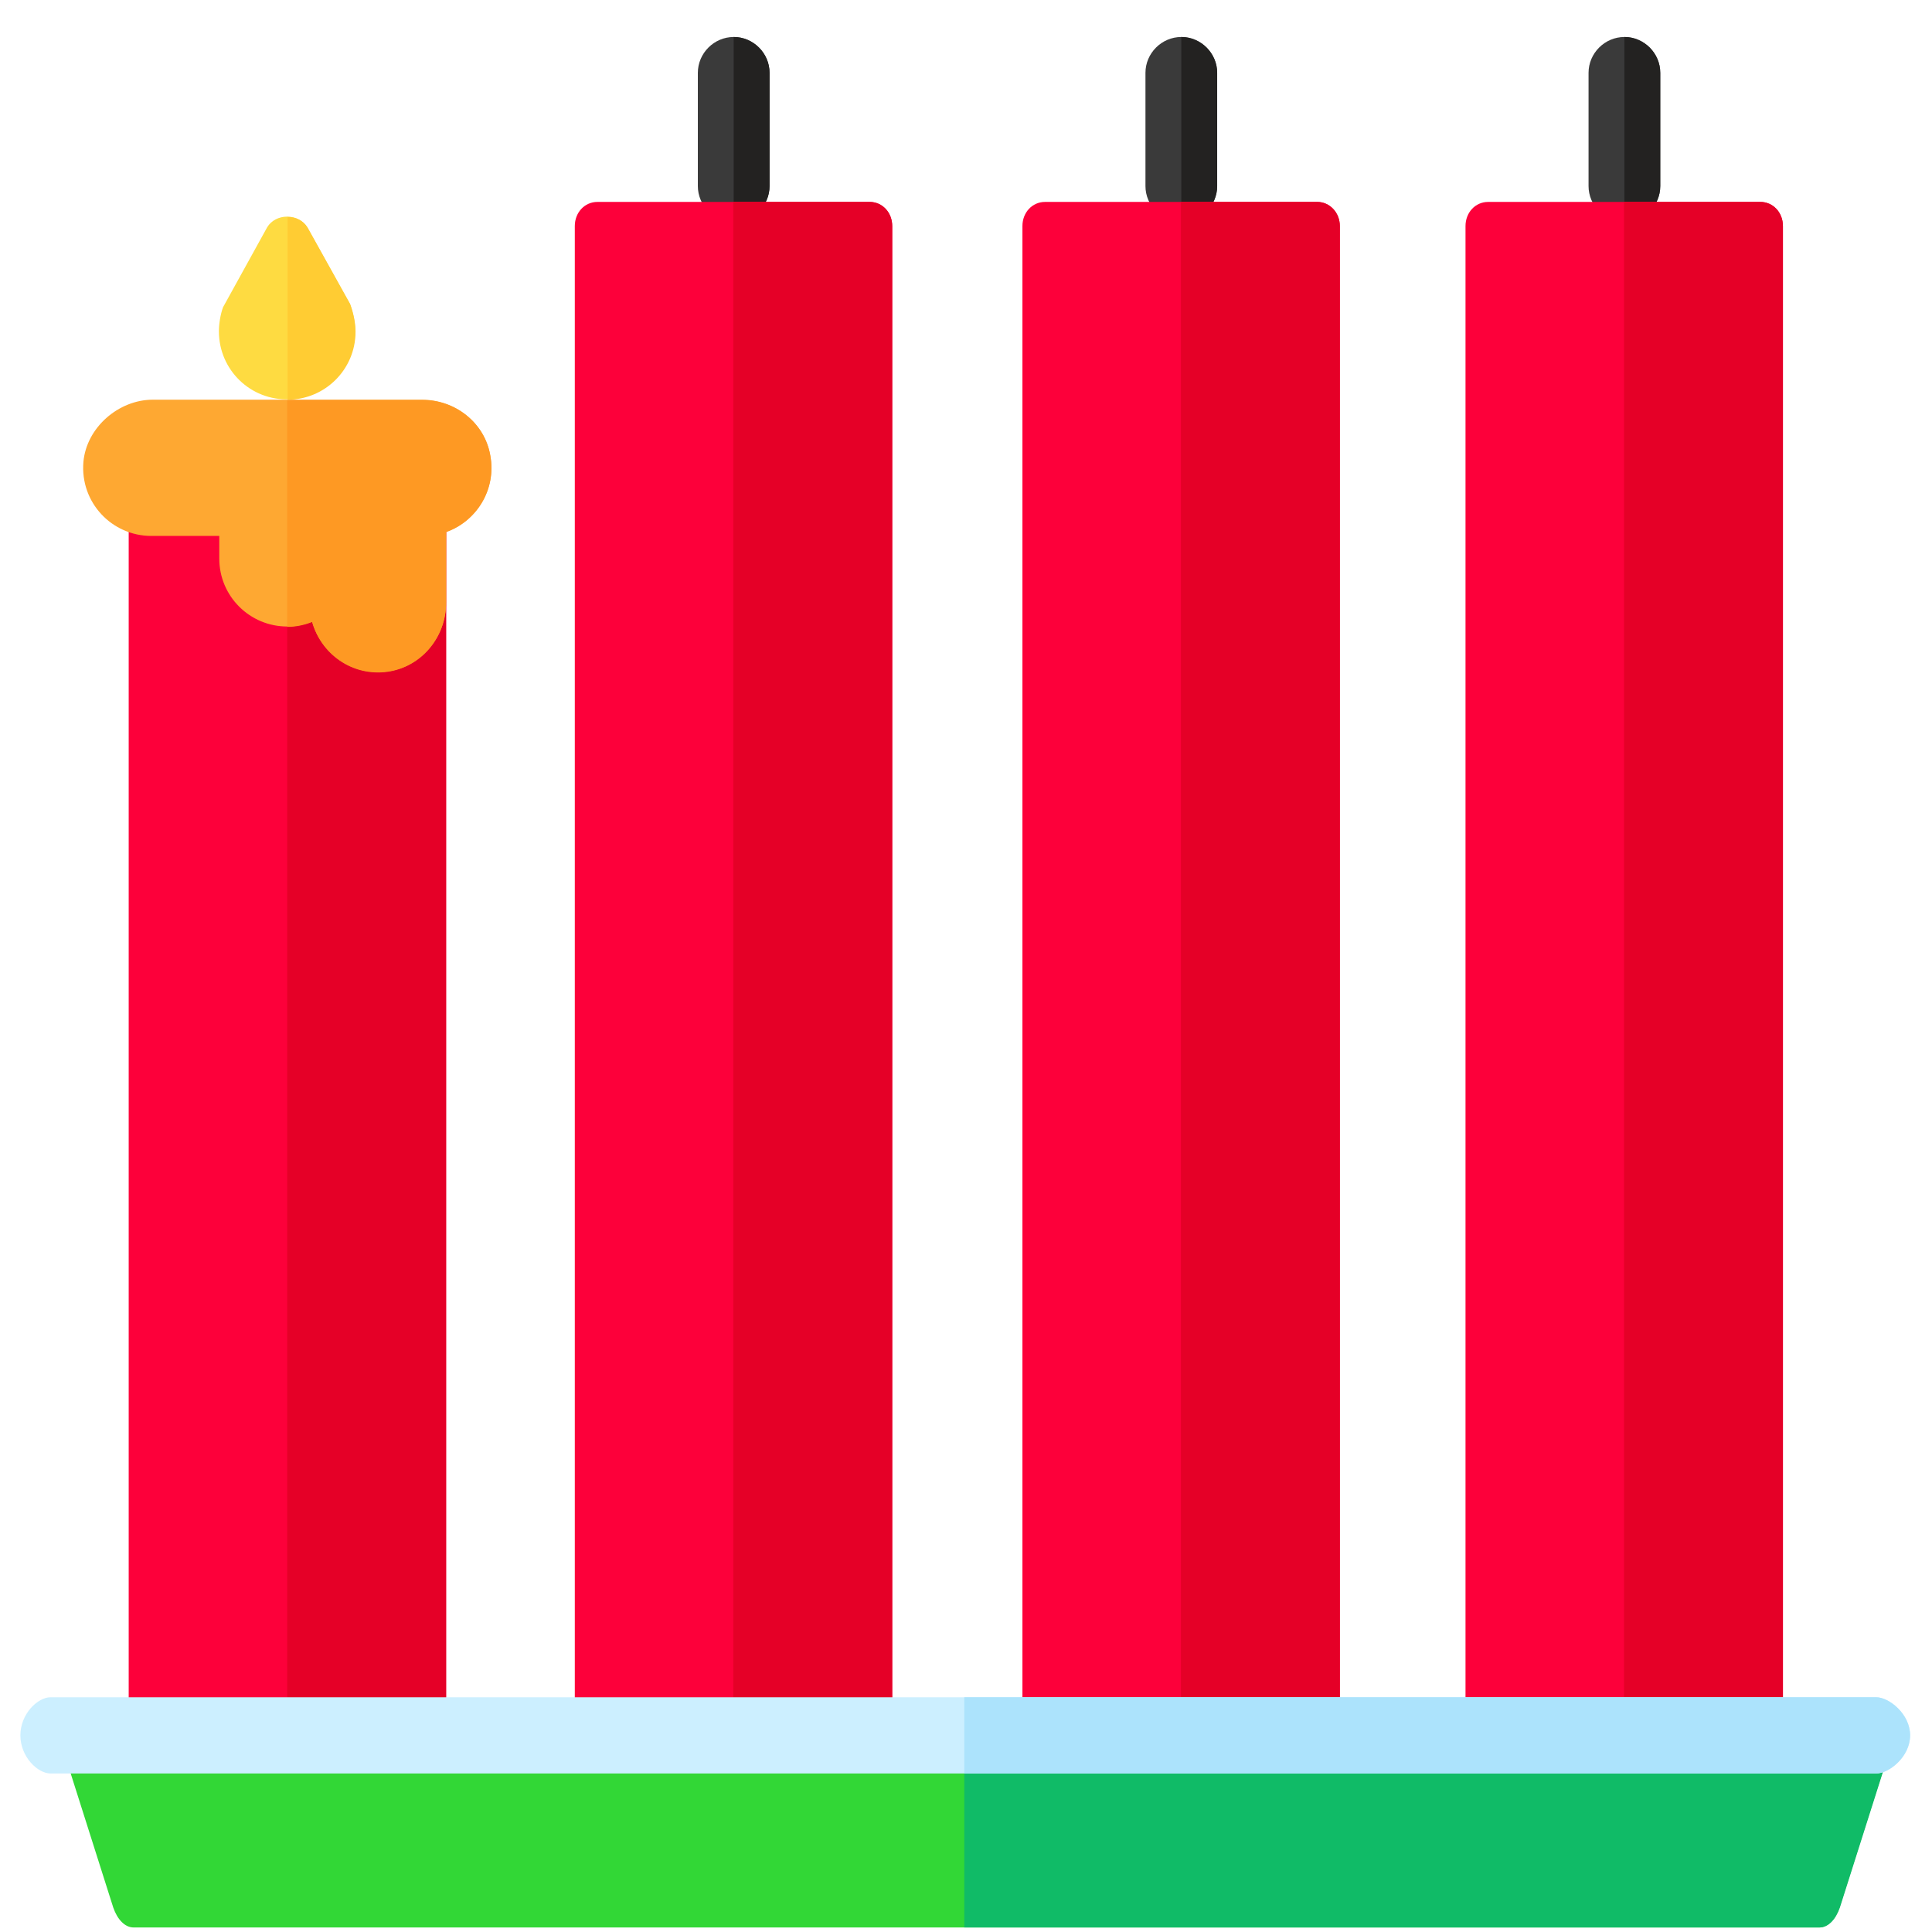 <?xml version="1.0" encoding="utf-8"?>
<!-- Generator: Adobe Illustrator 21.1.0, SVG Export Plug-In . SVG Version: 6.00 Build 0)  -->
<svg version="1.1" id="Lager_1" xmlns="http://www.w3.org/2000/svg" xmlns:xlink="http://www.w3.org/1999/xlink" x="0px" y="0px"
	 viewBox="0 0 511.9 511.9" style="enable-background:new 0 0 511.9 511.9;" xml:space="preserve">
<style type="text/css">
	.st0{fill:#3A3A3A;}
	.st1{fill:#232221;}
	.st2{fill:#FD003A;}
	.st3{fill:#E50027;}
	.st4{fill:#FEA832;}
	.st5{fill:#FE9923;}
	.st6{fill:#FEDB41;}
	.st7{fill:#FFCC33;}
	.st8{fill:#32D736;}
	.st9{fill:#10BB67;}
	.st10{fill:#CCEFFF;}
	.st11{fill:#ACE3FC;}
</style>
<path class="st0" d="M430.4,58.8L430.4,58.8c-5.2,0-9.5-4.3-9.5-9.5v-30c0-5.2,4.3-9.5,9.5-9.5l0,0c5.2,0,9.5,4.3,9.5,9.5v30
	C439.9,54.5,435.6,58.8,430.4,58.8z"/>
<g>
	<path class="st1" d="M430.4,9.8v49c5.2,0,9.5-4.3,9.5-9.5v-30C439.9,14.1,435.6,9.8,430.4,9.8z"/>
</g>
<g>
	<path class="st2" d="M472.4,59.9v399.7c0,3.6-2.6,6.4-6,6.4h-72.1c-3.4,0-6-2.8-6-6.4V59.9c0-3.6,2.6-6.4,6-6.4h72.1
		C469.8,53.5,472.4,56.3,472.4,59.9z"/>
	<path class="st3" d="M472.4,59.9v399.7c0,3.6-2.6,6.4-6,6.4h-36.1V53.5h36.1C469.8,53.5,472.4,56.3,472.4,59.9z"/>
</g>
<path class="st0" d="M194.4,58.8L194.4,58.8c-5.2,0-9.5-4.3-9.5-9.5v-30c0-5.2,4.3-9.5,9.5-9.5l0,0c5.2,0,9.5,4.3,9.5,9.5v30
	C203.9,54.5,199.6,58.8,194.4,58.8z"/>
<g>
	<path class="st1" d="M194.4,9.8v49c5.2,0,9.5-4.3,9.5-9.5v-30C203.9,14.1,199.6,9.8,194.4,9.8z"/>
</g>
<g>
	<path class="st2" d="M236.4,59.9v399.7c0,3.6-2.6,6.4-6,6.4h-72.1c-3.4,0-6-2.8-6-6.4V59.9c0-3.6,2.6-6.4,6-6.4h72.1
		C233.8,53.5,236.4,56.3,236.4,59.9z"/>
	<path class="st3" d="M236.4,59.9v399.7c0,3.6-2.6,6.4-6,6.4h-36.1V53.5h36.1C233.8,53.5,236.4,56.3,236.4,59.9z"/>
</g>
<path class="st0" d="M313,58.8L313,58.8c-5.2,0-9.5-4.3-9.5-9.5v-30c0-5.2,4.3-9.5,9.5-9.5l0,0c5.2,0,9.5,4.3,9.5,9.5v30
	C322.5,54.5,318.2,58.8,313,58.8z"/>
<g>
	<path class="st1" d="M313,9.8v49c5.2,0,9.5-4.3,9.5-9.5v-30C322.5,14.1,318.2,9.8,313,9.8z"/>
</g>
<g>
	<path class="st2" d="M355,59.9v399.7c0,3.6-2.6,6.4-6,6.4h-72.1c-3.4,0-6-2.8-6-6.4V59.9c0-3.6,2.6-6.4,6-6.4H349
		C352.3,53.5,355,56.3,355,59.9z"/>
	<path class="st3" d="M355,59.9v399.7c0,3.6-2.6,6.4-6,6.4h-36.1V53.5H349C352.3,53.5,355,56.3,355,59.9z"/>
</g>
<g>
	<path class="st2" d="M118.2,114.4v345.1c0,3.6-2.7,6.4-6,6.4H40.1c-3.3,0-6-2.9-6-6.4V114.4c0-3.6,2.7-6.4,6-6.4h72.1
		C115.5,108,118.2,110.9,118.2,114.4z"/>
	<path class="st3" d="M118.2,114.4v345.1c0,3.6-2.7,6.4-6,6.4H76.1V108h36.1C115.5,108,118.2,110.9,118.2,114.4z"/>
	<path class="st4" d="M111.8,105.9H40.5c-9.1,0-17.6,7.4-18.4,16.5c-0.9,10.7,7.5,19.6,18,19.6h18v6c0,10,8.1,18,18,18
		c2.3,0,4.6-0.5,6.6-1.3c2.4,8.5,10.6,14.5,20,13.2c9-1.2,15.5-9.2,15.5-18.3v-18.7c7.9-2.7,13.4-11.1,11.7-20.3
		C128.4,112,120.6,105.9,111.8,105.9z"/>
	<path class="st5" d="M129.9,120.7c1.7,9.2-3.8,17.5-11.7,20.3v18.7c0,9.1-6.5,17-15.5,18.3c-9.4,1.3-17.6-4.7-20-13.2
		c-2,0.8-4.3,1.3-6.6,1.3V106h35.7C120.6,105.9,128.4,112,129.9,120.7z"/>
	<path class="st6" d="M92.7,80.5L81.4,60.2c-1.1-1.8-3.1-2.8-5.3-2.8s-4.2,1-5.3,2.8L59.1,81.4c-0.7,1.9-1.1,4.4-1.1,6.4
		c0,10.2,8.4,18.4,18.7,18c8.9-0.3,16.4-7.3,17.3-16.2C94.3,87.3,94.1,84.3,92.7,80.5z"/>
	<path class="st7" d="M94.2,87.9c0,10-8.1,18-18,18V57.5c2.2,0,4.2,1,5.3,2.8l11.3,20.3C93.8,83.4,94.2,85.9,94.2,87.9z"/>
</g>
<g id="Lager_2">
	<path class="st8" d="M499.3,458.5c-1.2-2.8-3.1-4.5-5.2-4.5H23.4c-2,0-4,1.7-5.2,4.5c-1.1,2.6-1.1,6.2-0.2,9.1l12,37.8
		c1.1,3.2,3.1,5.3,5.4,5.3H482c2.3,0,4.3-2.1,5.4-5.3l12-37.8C500.3,464.7,500.3,461.2,499.3,458.5z"/>
	<path class="st9" d="M499.5,467.6l-12,37.8c-1.1,3.2-3.1,5.3-5.4,5.3H255.5V454h238.6c2,0,4,1.7,5.2,4.5
		C500.3,461.2,500.3,464.7,499.5,467.6z"/>
	<g>
		<path class="st10" d="M506.1,459.8c0,5.7-5.6,10.1-9,10.1H13.4c-3.4,0-8-4.4-8-10.1s4.6-10.1,8-10.1h483.7
			C500.5,449.7,506.1,454.1,506.1,459.8z"/>
		<path class="st11" d="M506.1,459.8c0,5.7-5.6,10.1-9,10.1H255.5v-20.2h241.6C500.5,449.7,506.1,454.1,506.1,459.8z"/>
	</g>
</g>
</svg>
